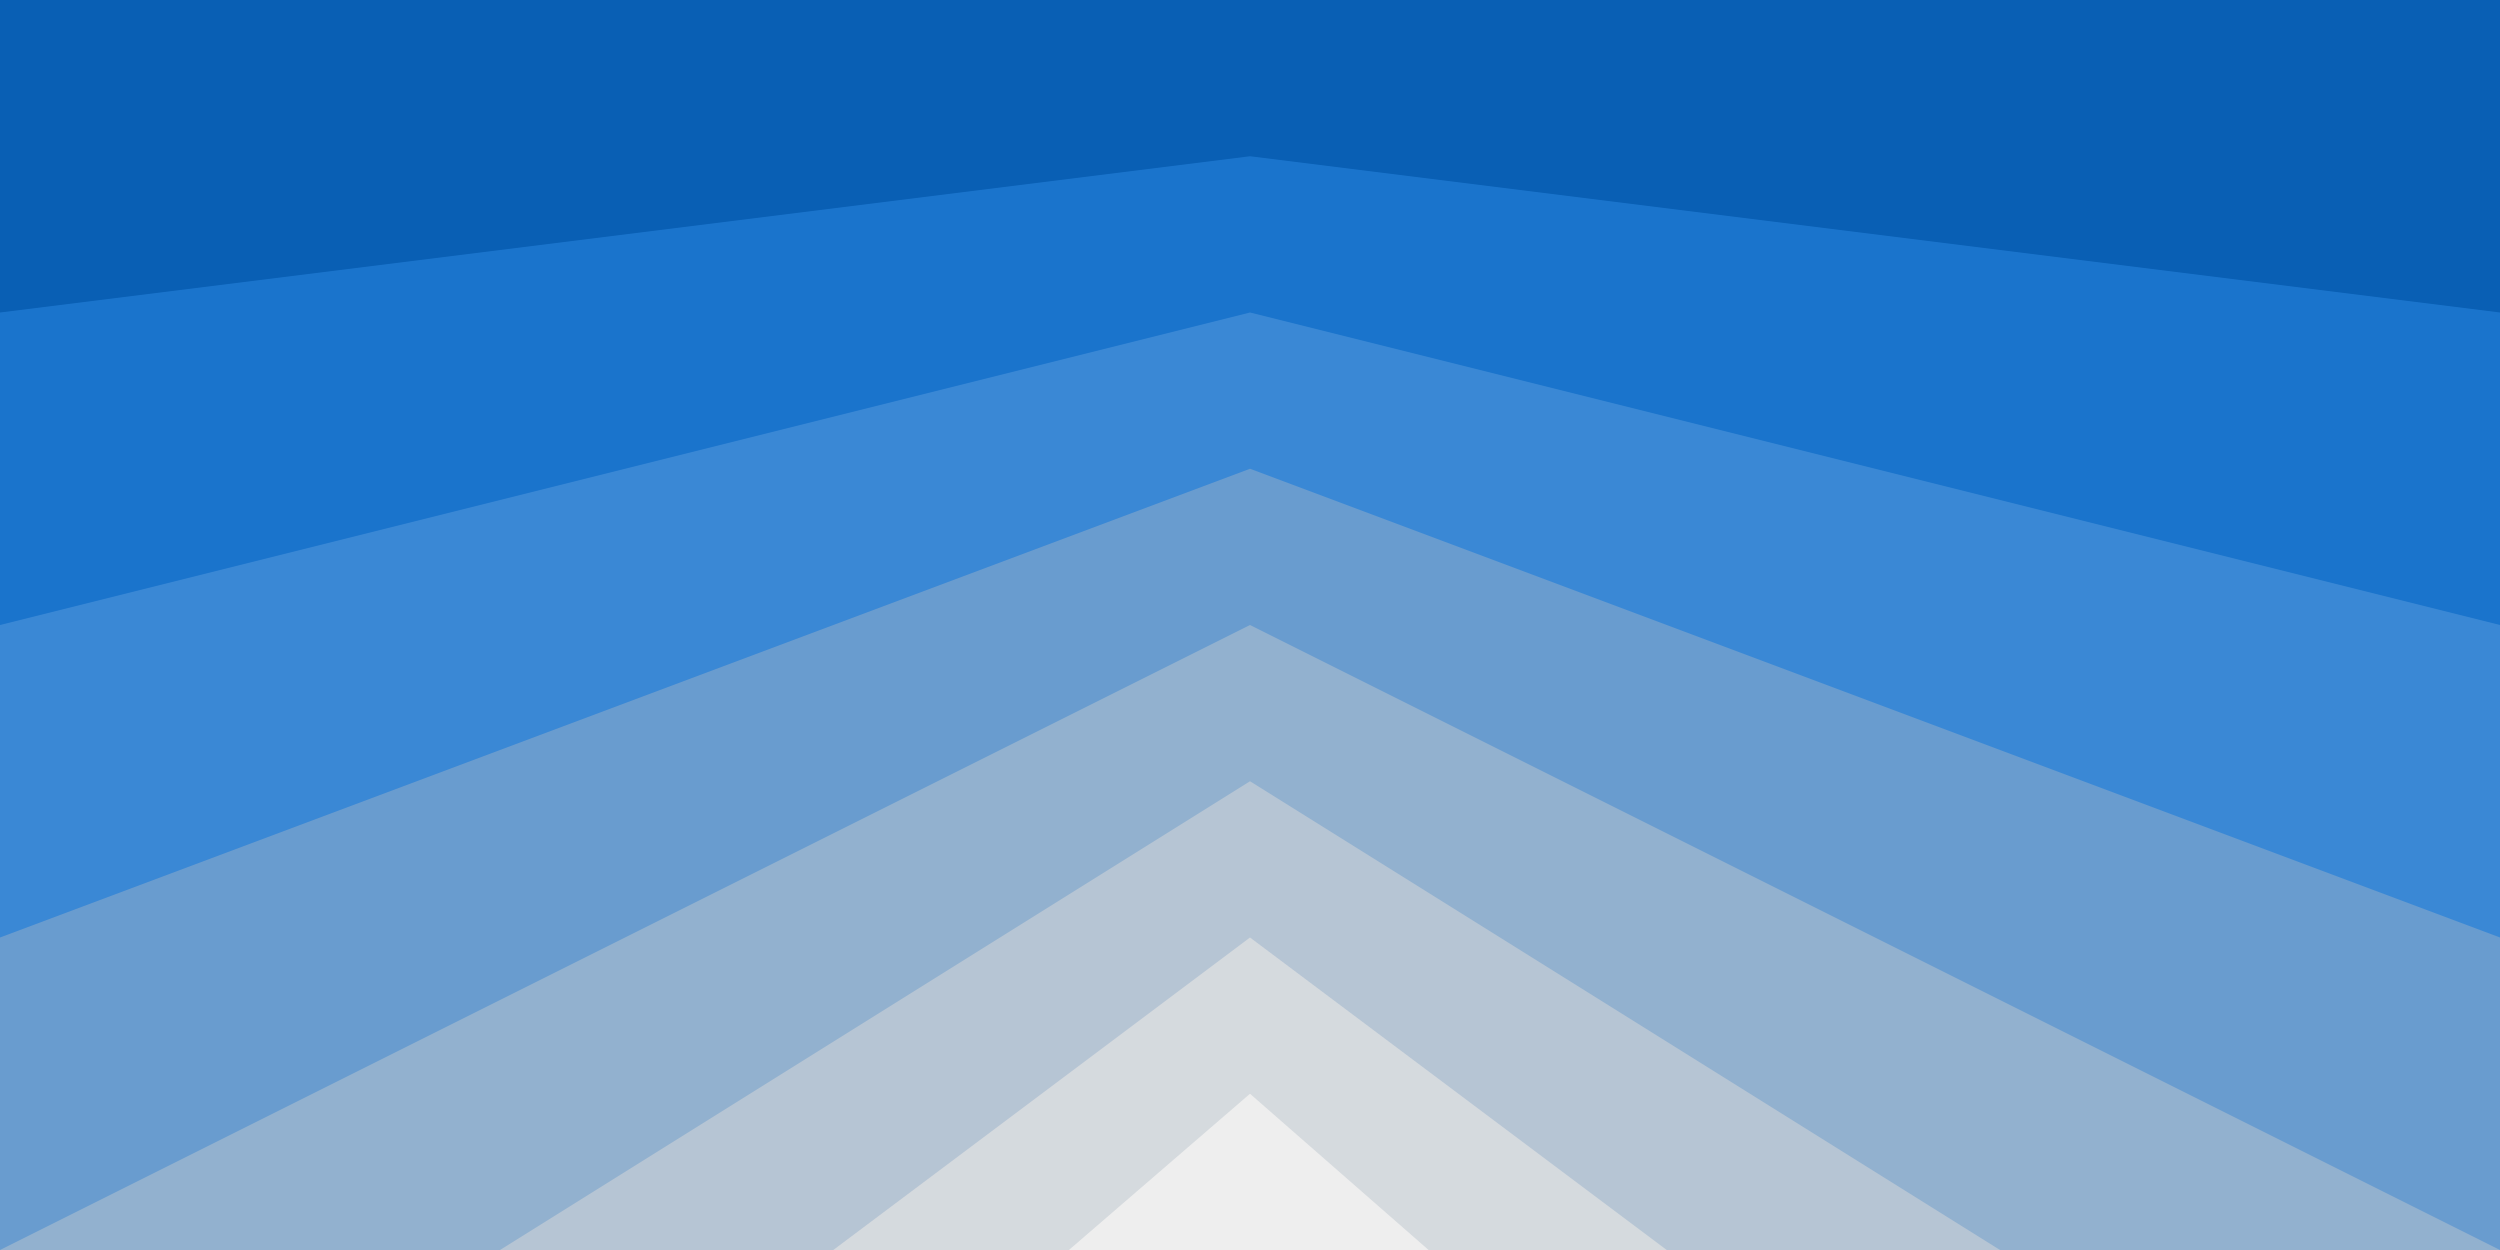 <svg xmlns="http://www.w3.org/2000/svg" viewBox="0 0 1600 800"><path fill="#095FB4" d="M0 0h1600v800H0z"/><path fill="#1a74cc" d="M800 100 0 200v600h1600V200z"/><path fill="#3a88d5" d="M800 200 0 400v400h1600V400z"/><path fill="#699ccf" d="M800 300 0 600v200h1600V600z"/><path fill="#92b1cf" d="M1600 800 800 400 0 800z"/><path fill="#b6c5d4" d="M1280 800 800 500 320 800z"/><path fill="#d5dade" d="M533.3 800h533.4L800 600z"/><path fill="#EEE" d="M684.1 800h230.2L800 700z"/></svg>